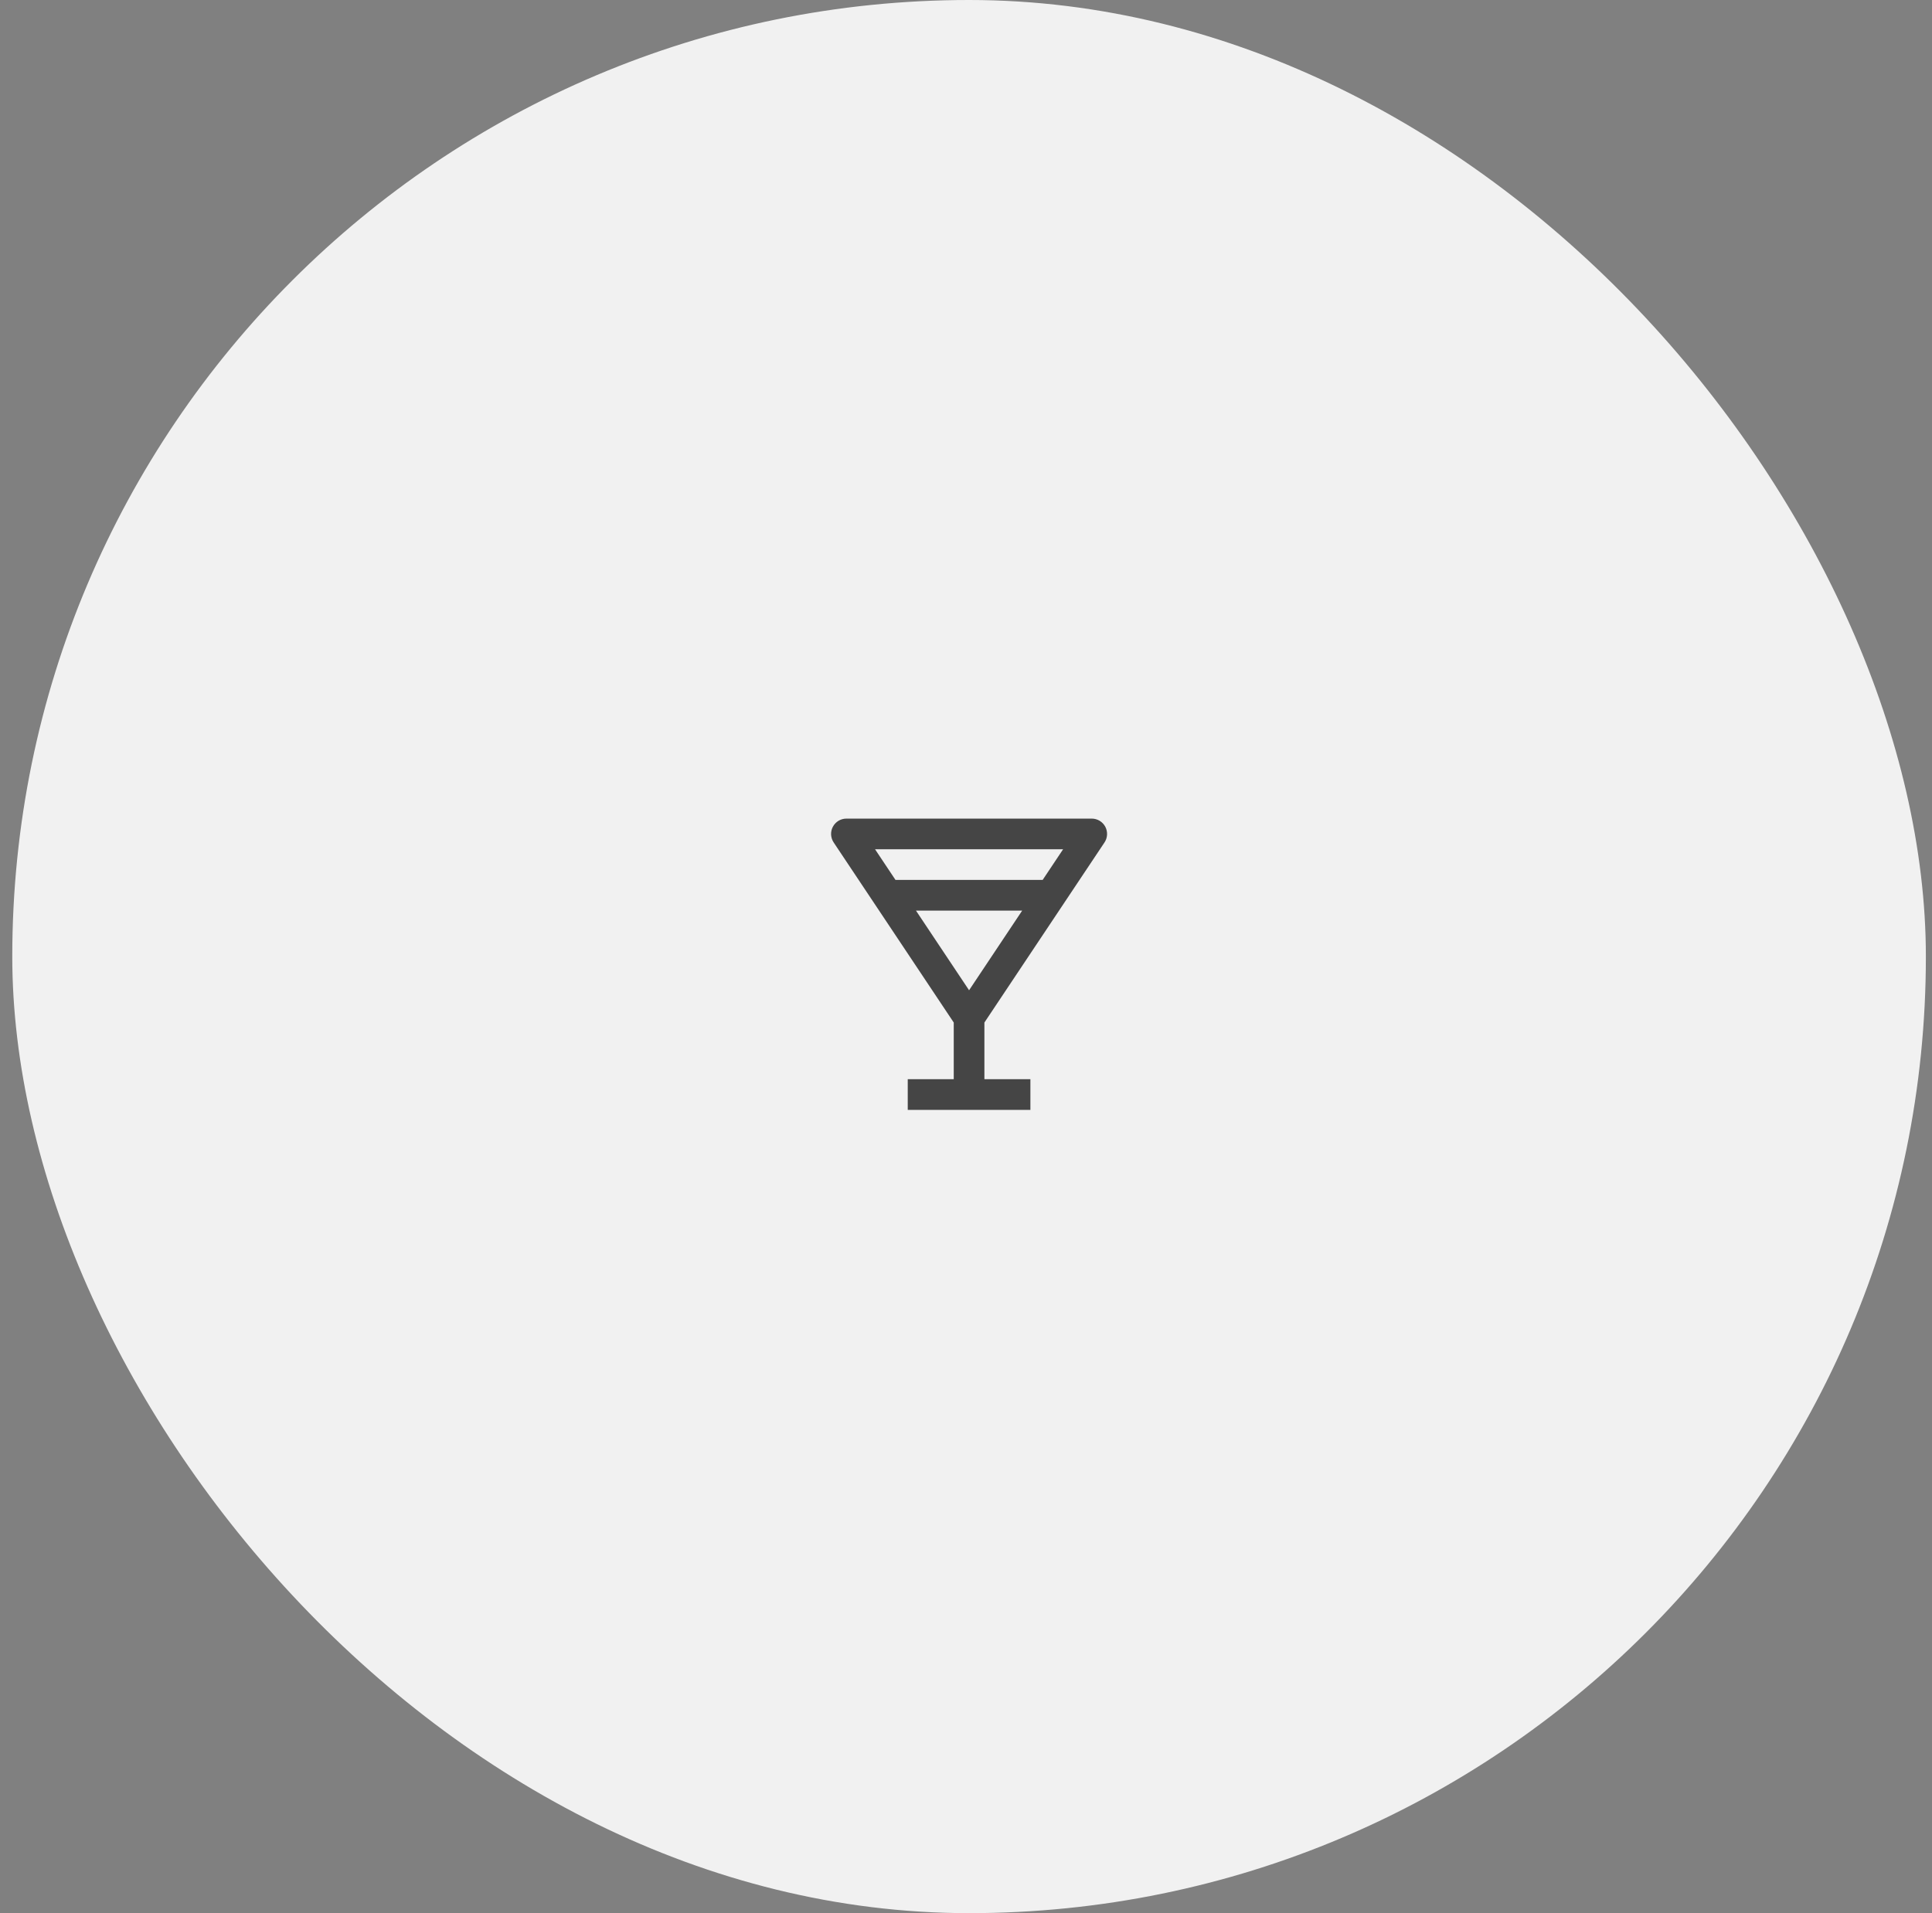 <svg width="105" height="104" viewBox="0 0 105 104" fill="none" xmlns="http://www.w3.org/2000/svg">
<rect x="0" y="0" width="105" height="104" fill="#808080" stroke="none"/>
<rect x="0.667" width="104" height="104" rx="52" fill="#F1F1F1"/>
<path d="M60.027 45.796C60.111 45.67 60.159 45.525 60.166 45.374C60.173 45.223 60.14 45.073 60.069 44.94C59.997 44.807 59.892 44.696 59.762 44.618C59.633 44.541 59.485 44.5 59.334 44.5H46C45.85 44.5 45.702 44.541 45.572 44.618C45.443 44.696 45.337 44.807 45.266 44.94C45.195 45.073 45.161 45.223 45.168 45.373C45.176 45.524 45.224 45.669 45.307 45.795L51.834 55.586V58.667H49.334V60.333H56V58.667H53.5V55.586L60.027 45.796ZM52.667 53.831L49.78 49.5H55.554L52.667 53.831ZM57.777 46.167L56.666 47.833H48.668L47.557 46.167H57.777Z" fill="#454545"/>
</svg>
